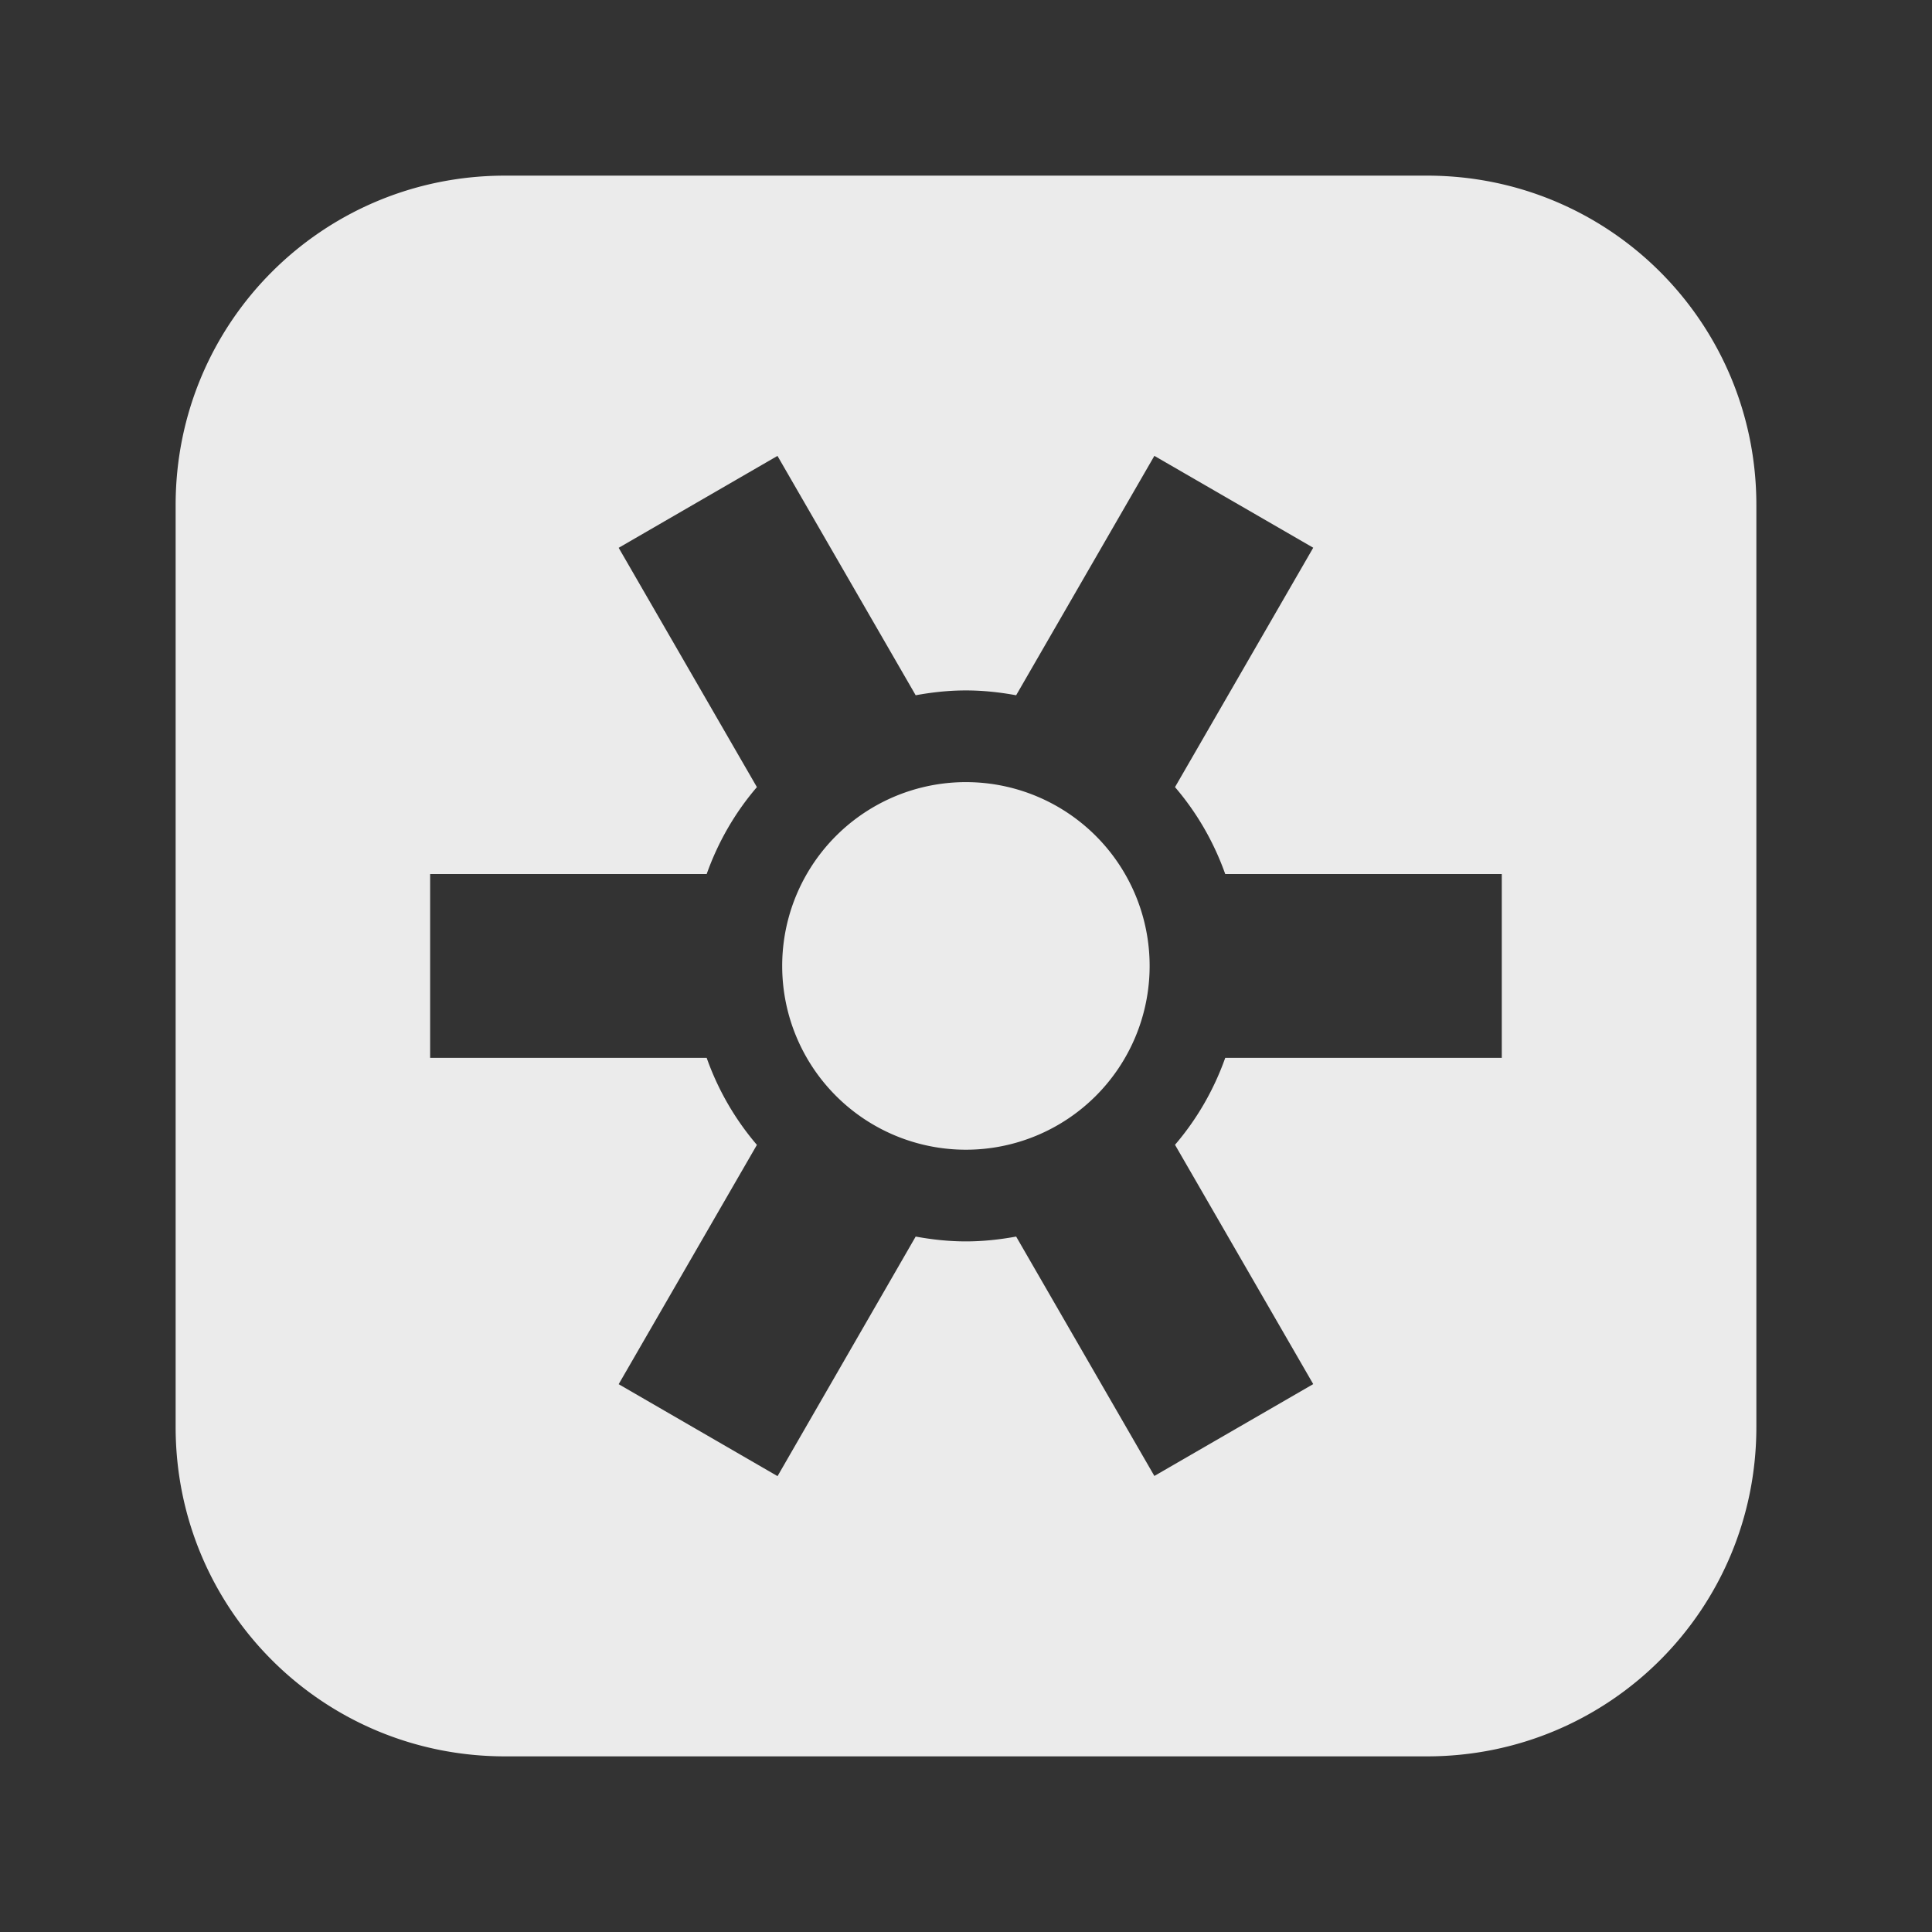 <?xml version="1.0" encoding="UTF-8" standalone="no"?>
<!-- Created with Inkscape (http://www.inkscape.org/) -->

<svg
   xmlns:dc="http://purl.org/dc/elements/1.1/"
   xmlns:cc="http://creativecommons.org/ns#"
   xmlns:rdf="http://www.w3.org/1999/02/22-rdf-syntax-ns#"
   xmlns:svg="http://www.w3.org/2000/svg"
   xmlns="http://www.w3.org/2000/svg"
   xmlns:xlink="http://www.w3.org/1999/xlink"
   xmlns:sodipodi="http://sodipodi.sourceforge.net/DTD/sodipodi-0.dtd"
   xmlns:inkscape="http://www.inkscape.org/namespaces/inkscape"
   id="svg7384"
   height="22"
   width="22"
   version="1.1"
   inkscape:version="0.48.4 r9939"
   sodipodi:docname="audacious-panel.svg">
  <rect width="100%" height="100%" fill="#333333" stroke="none"/>
  <defs
     id="defs10">
    <linearGradient
       inkscape:collect="always"
       xlink:href="#gradient_blue-8"
       id="linearGradient3038"
       gradientUnits="userSpaceOnUse"
       gradientTransform="matrix(0.2,0,0,0.2,-490.891,710.728)"
       x1="123.228"
       y1="50.681"
       x2="211.865"
       y2="50.681" />
    <linearGradient
       id="gradient_blue-8">
      <stop
         id="stop7-1"
         offset="0"
         style="stop-color:#009099;stop-opacity:1" />
      <stop
         id="stop9-6"
         offset="1"
         style="stop-color:#00a899;stop-opacity:1;" />
    </linearGradient>
  </defs>
  <sodipodi:namedview
     pagecolor="#ffffff"
     bordercolor="#666666"
     borderopacity="1"
     objecttolerance="10"
     gridtolerance="10"
     guidetolerance="10"
     inkscape:pageopacity="0"
     inkscape:pageshadow="2"
     inkscape:window-width="983"
     inkscape:window-height="715"
     id="namedview8"
     showgrid="false"
     inkscape:zoom="11.313709"
     inkscape:cx="11.538644"
     inkscape:cy="7.3958334"
     inkscape:window-x="66"
     inkscape:window-y="24"
     inkscape:window-maximized="0"
     inkscape:current-layer="svg7384" />
  <title
     id="title9167">Gnome Symbolic Icon Theme</title>
  <path
     style="color:#000000;fill:#ffffff;fill-opacity:1;fill-rule:nonzero;stroke:none;marker:none;visibility:visible;display:inline;overflow:visible;enable-background:accumulate;opacity:0.9"
     d="m 5.75,2 c -2.078,0 -3.75,1.673 -3.75,3.75 L 2,6.63 2,16.25 C 2,18.327 3.673,20 5.75,20 l 10.499,0 C 18.327,20 20,18.327 20,16.25 l 0,-9.62 0,-0.88 c 0,-2.078 -1.673,-3.75 -3.75,-3.75 l -10.499,0 z m 3.103,3.191 1.574,2.726 c 0.186,-0.034 0.376,-0.055 0.572,-0.055 0.196,0 0.386,0.021 0.572,0.055 l 1.574,-2.726 1.809,1.046 -1.574,2.726 c 0.248,0.289 0.442,0.624 0.572,0.99 l 3.149,0 0,2.093 -3.149,0 c -0.13,0.366 -0.324,0.701 -0.572,0.99 l 1.574,2.725 -1.809,1.046 -1.574,-2.726 c -0.186,0.034 -0.376,0.055 -0.572,0.055 -0.196,0 -0.386,-0.021 -0.572,-0.055 L 8.854,16.809 7.045,15.762 8.619,13.037 C 8.371,12.747 8.177,12.413 8.047,12.046 l -3.149,0 0,-2.093 3.149,0 c 0.13,-0.366 0.324,-0.701 0.572,-0.99 L 7.045,6.238 8.854,5.191 z m 2.206,3.716 A 2.092,2.092 0 0 0 8.907,11 a 2.092,2.092 0 0 0 4.184,0 2.092,2.092 0 0 0 -2.031,-2.093 2.092,2.092 0 0 0 -10e-4,0 z"
     id="rect5505"
     inkscape:connector-curvature="0" />
</svg>
